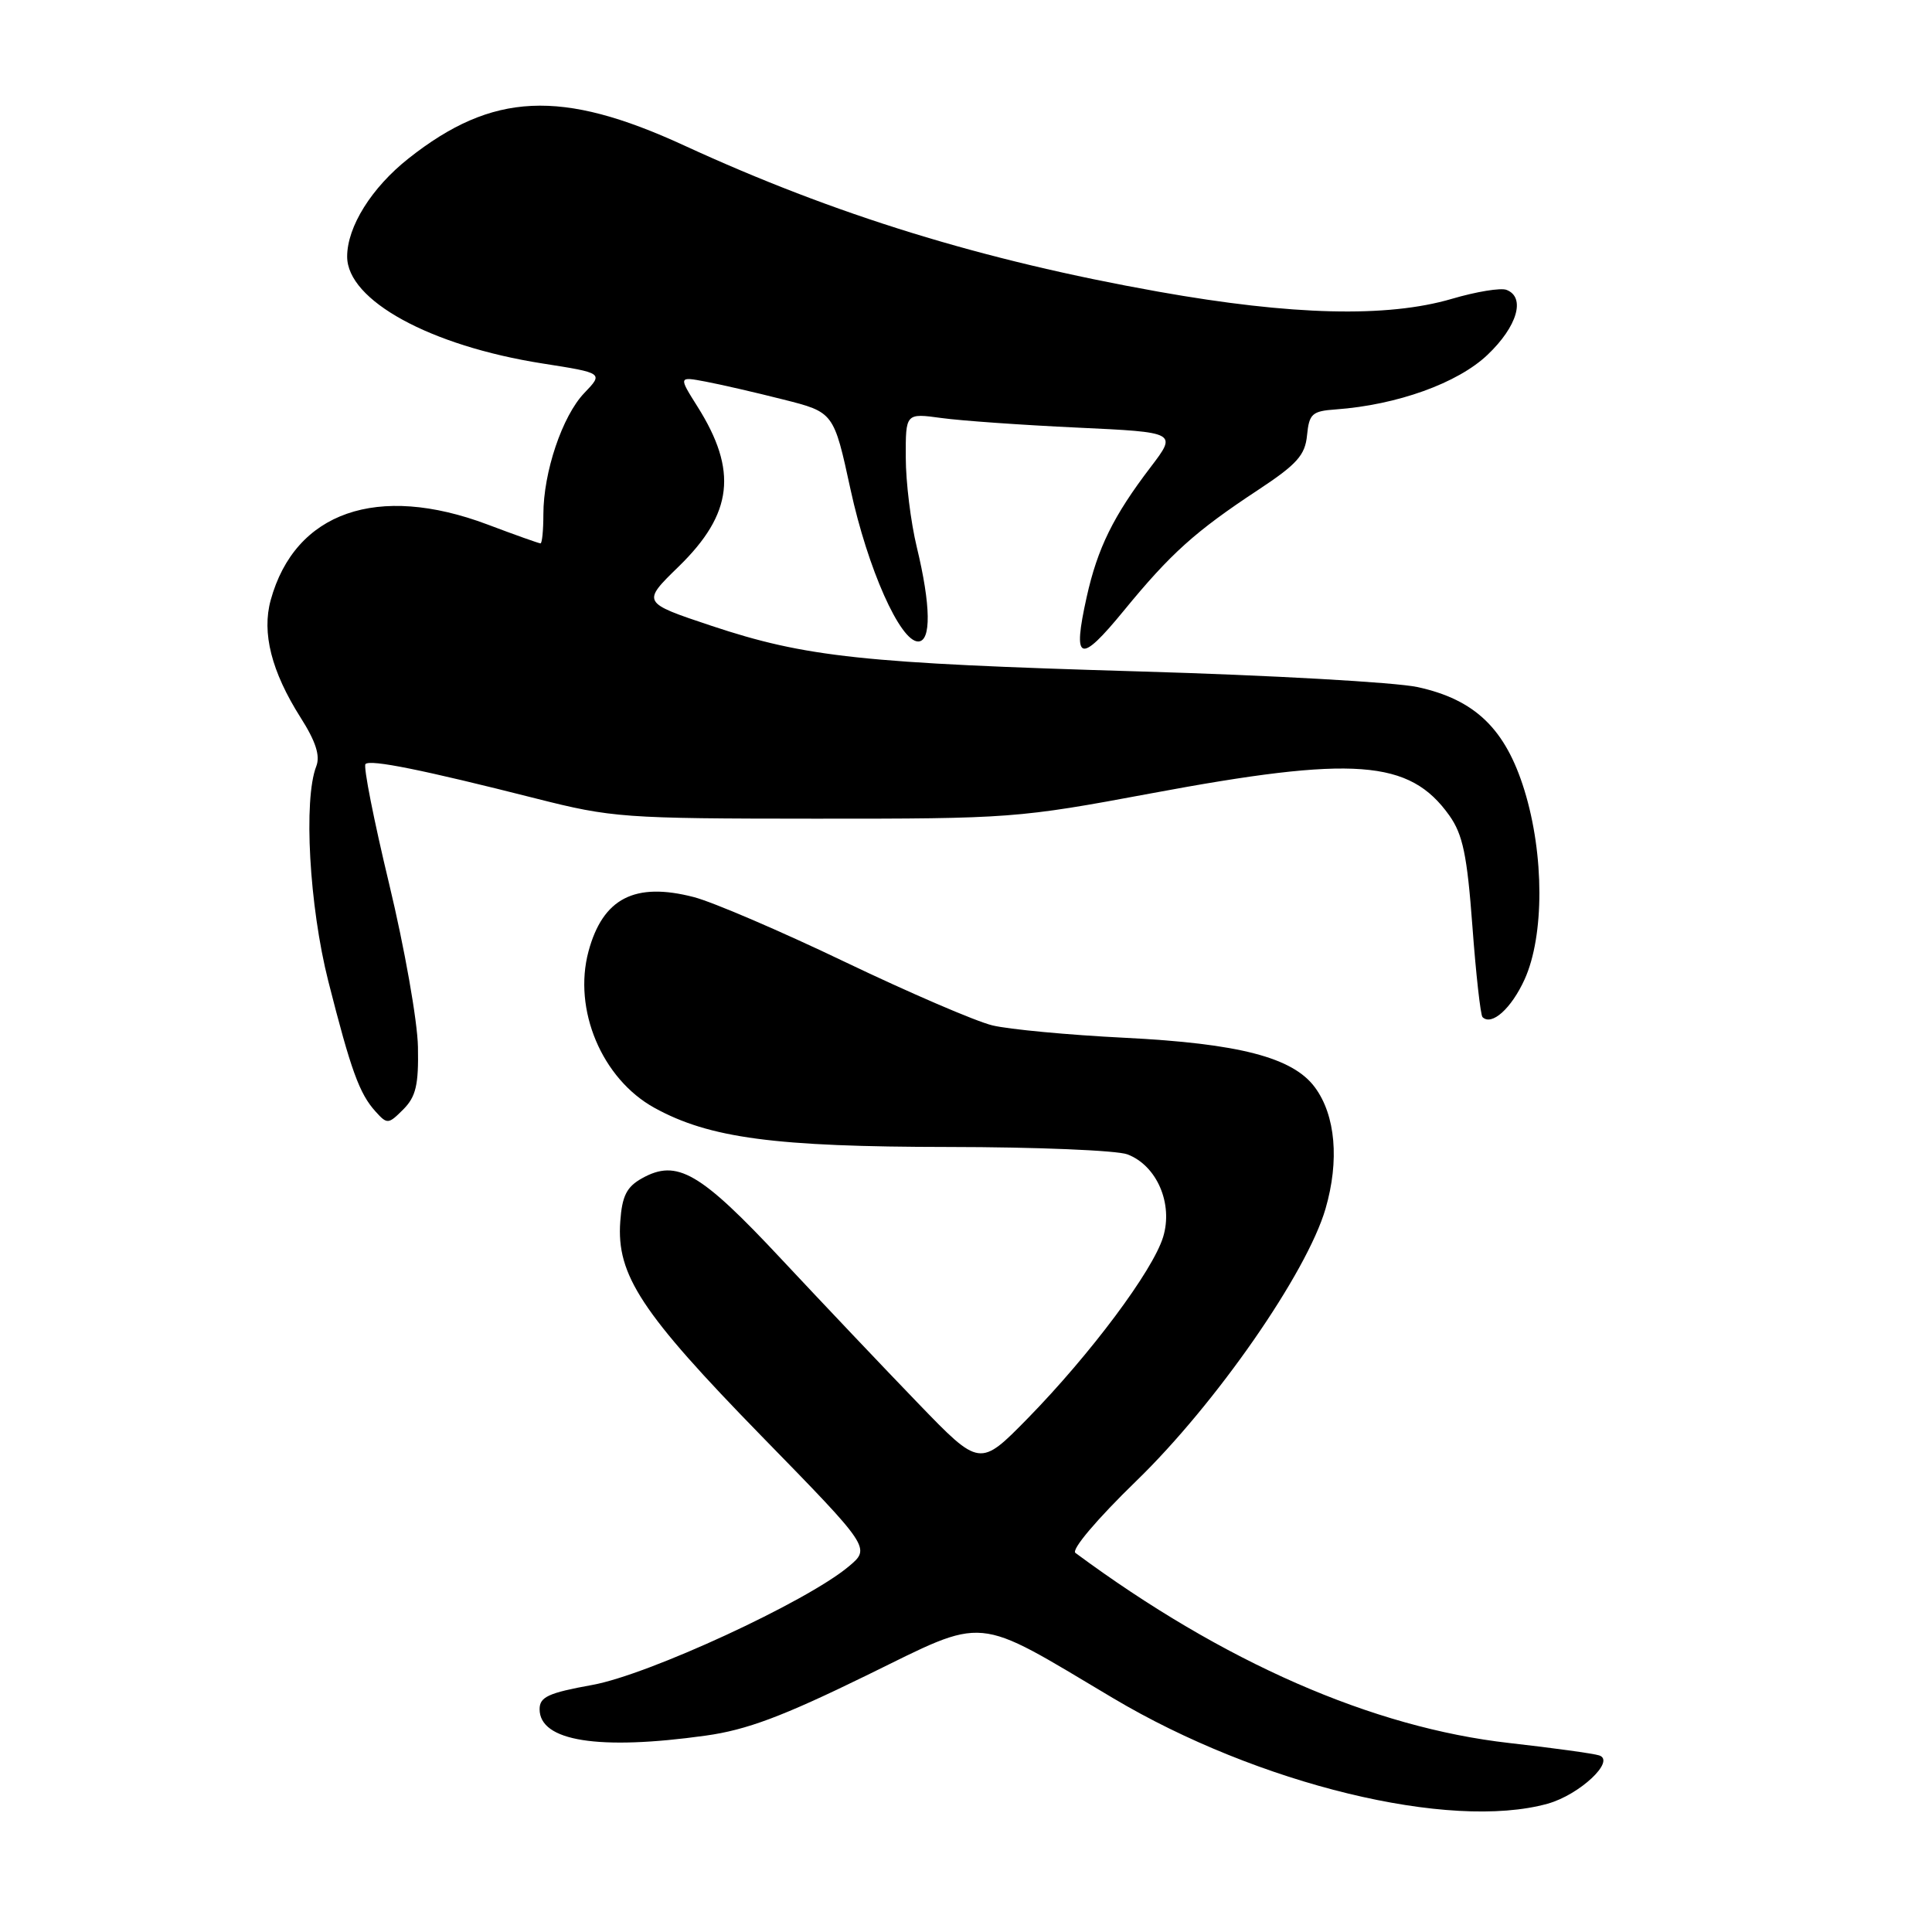 <?xml version="1.0" encoding="UTF-8" standalone="no"?>
<!DOCTYPE svg PUBLIC "-//W3C//DTD SVG 1.1//EN" "http://www.w3.org/Graphics/SVG/1.1/DTD/svg11.dtd" >
<svg xmlns="http://www.w3.org/2000/svg" xmlns:xlink="http://www.w3.org/1999/xlink" version="1.1" viewBox="0 0 256 256">
 <g >
 <path fill="currentColor"
d=" M 205.07 239.00 C 209.30 237.82 214.11 233.32 211.90 232.60 C 211.13 232.35 205.78 231.61 200.00 230.96 C 181.83 228.91 162.12 220.28 142.50 205.77 C 141.92 205.35 145.35 201.30 150.57 196.23 C 161.12 186.00 173.17 168.65 175.64 160.16 C 177.49 153.79 176.97 147.79 174.24 144.09 C 171.32 140.12 164.21 138.27 149.00 137.51 C 141.57 137.14 133.70 136.40 131.50 135.87 C 129.30 135.34 120.53 131.56 112.00 127.48 C 103.47 123.39 94.45 119.52 91.94 118.87 C 84.11 116.84 79.88 119.02 77.98 126.06 C 75.90 133.79 79.76 142.95 86.71 146.79 C 94.00 150.81 102.68 151.96 125.68 151.98 C 137.34 151.99 148.00 152.43 149.39 152.96 C 153.29 154.44 155.47 159.50 154.12 163.91 C 152.75 168.39 144.49 179.44 136.17 187.95 C 129.83 194.41 129.83 194.41 121.67 185.96 C 117.17 181.30 109.00 172.68 103.50 166.80 C 92.76 155.31 89.70 153.54 85.07 156.13 C 83.04 157.26 82.43 158.46 82.19 161.84 C 81.67 168.94 84.98 173.96 100.87 190.25 C 115.39 205.12 115.39 205.12 112.44 207.58 C 106.87 212.25 85.93 221.92 78.50 223.26 C 72.65 224.32 71.50 224.85 71.50 226.48 C 71.50 230.72 79.31 231.96 93.50 229.98 C 98.93 229.23 103.70 227.44 114.80 222.01 C 130.95 214.11 128.82 213.91 147.50 225.02 C 166.72 236.45 192.08 242.61 205.07 239.00 Z  M 55.38 138.72 C 55.32 135.30 53.60 125.59 51.57 117.15 C 49.54 108.70 48.12 101.54 48.43 101.24 C 49.07 100.60 56.01 102.00 71.00 105.80 C 81.06 108.35 82.62 108.47 108.00 108.48 C 133.86 108.49 134.93 108.41 152.50 105.13 C 179.45 100.10 186.76 100.64 192.04 108.05 C 193.83 110.57 194.40 113.29 195.10 122.72 C 195.57 129.09 196.18 134.51 196.44 134.77 C 197.65 135.98 200.26 133.64 202.02 129.77 C 204.64 123.98 204.63 113.26 201.99 104.70 C 199.48 96.58 195.46 92.70 187.83 91.04 C 184.90 90.41 168.32 89.47 151.00 88.97 C 114.33 87.89 106.79 87.09 94.26 82.92 C 85.03 79.84 85.03 79.84 89.94 75.06 C 97.12 68.06 97.78 62.37 92.41 53.86 C 89.91 49.89 89.91 49.89 93.47 50.56 C 95.43 50.93 100.06 51.99 103.76 52.93 C 110.48 54.62 110.48 54.62 112.70 64.86 C 114.98 75.35 119.27 85.00 121.66 85.00 C 123.41 85.00 123.35 80.23 121.48 72.50 C 120.68 69.20 120.02 63.85 120.02 60.62 C 120.00 54.74 120.00 54.74 124.75 55.39 C 127.36 55.75 135.46 56.32 142.74 56.66 C 155.98 57.28 155.98 57.28 152.47 61.89 C 147.53 68.36 145.43 72.63 143.99 79.11 C 142.08 87.71 143.05 88.07 148.90 80.93 C 155.12 73.34 158.35 70.43 166.69 64.93 C 171.86 61.52 172.94 60.31 173.19 57.67 C 173.47 54.83 173.86 54.47 177.00 54.25 C 185.13 53.66 193.16 50.77 197.10 47.02 C 201.06 43.26 202.18 39.39 199.62 38.41 C 198.86 38.11 195.59 38.65 192.37 39.60 C 183.82 42.11 171.19 41.80 153.50 38.65 C 130.10 34.48 110.65 28.48 90.64 19.27 C 74.38 11.78 65.24 12.21 54.14 20.99 C 49.24 24.86 46.00 30.04 46.00 34.00 C 46.00 39.80 56.99 45.82 71.87 48.16 C 79.96 49.43 79.96 49.43 77.42 52.08 C 74.51 55.12 72.00 62.56 72.00 68.16 C 72.00 70.27 71.83 72.00 71.62 72.00 C 71.41 72.00 68.25 70.88 64.60 69.50 C 50.03 64.02 39.09 67.83 35.87 79.51 C 34.67 83.86 35.97 88.98 39.81 95.05 C 41.84 98.23 42.45 100.14 41.91 101.53 C 40.19 105.93 40.98 120.07 43.50 130.01 C 46.50 141.83 47.62 144.92 49.76 147.28 C 51.31 149.00 51.46 148.98 53.44 147.00 C 55.11 145.32 55.48 143.76 55.38 138.72 Z "/>
</g>
</svg>